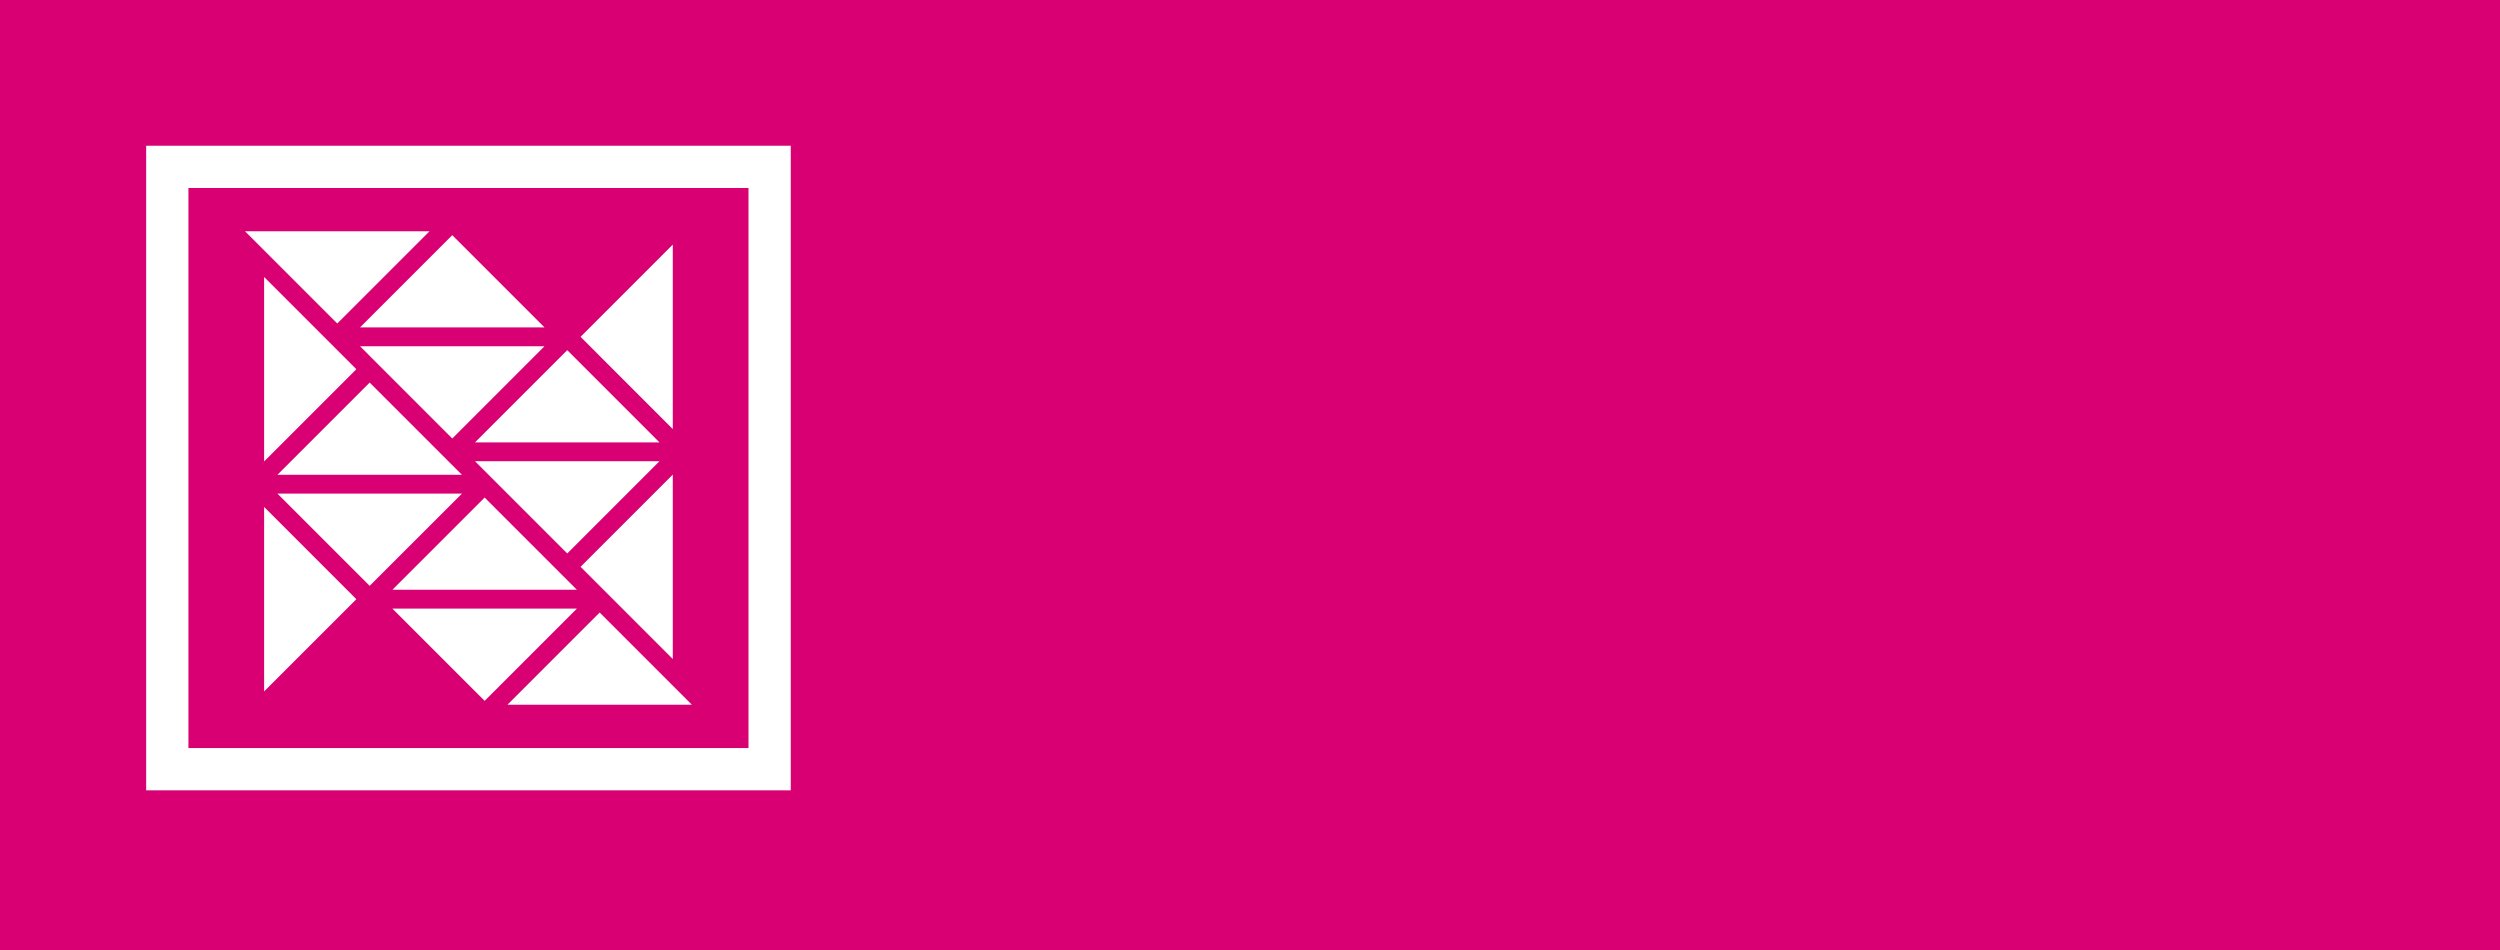 <?xml version="1.0" encoding="utf-8"?>
<!DOCTYPE svg PUBLIC "-//W3C//DTD SVG 1.1//EN" "http://www.w3.org/Graphics/SVG/1.1/DTD/svg11.dtd">
<svg version="1.1" xmlns="http://www.w3.org/2000/svg" xmlns:xlink="http://www.w3.org/1999/xlink" x="0px" y="0px" width="150px"
	height="57px" viewBox="0 0 150 57" enable-background="new 0 0 150 57" xml:space="preserve">
	<g id="Background">
		<rect fill="#d80073" width="150" height="57"/>
	</g>
	<g id="Foreground">
		<g>
			<polygon fill="#FFFFFF" points="40.368,39.542 40.368,28.474 34.834,34.007"/>
			<polygon fill="#FFFFFF" points="40.368,25.745 40.368,14.675 34.834,20.21"/>
			<polygon fill="#FFFFFF" points="25.771,13.876 14.701,13.876 20.236,19.41"/>
			<polygon fill="#FFFFFF" points="32.67,20.774 21.602,20.774 27.136,26.31"/>
			<polygon fill="#FFFFFF" points="27.136,14.11 21.602,19.644 32.67,19.644"/>
			<polygon fill="#FFFFFF" points="34.035,33.208 35.655,31.587 39.568,27.673 28.5,27.673"/>
			<polygon fill="#FFFFFF" points="39.568,26.544 34.035,21.009 28.5,26.544"/>
			<polygon fill="#FFFFFF" points="15.847,16.619 15.847,27.688 21.381,22.153"/>
			<polygon fill="#FFFFFF" points="15.847,30.417 15.847,41.485 21.381,35.952"/>
			<polygon fill="#FFFFFF" points="30.444,42.286 41.514,42.286 35.979,36.751 34.356,38.372"/>
			<polygon fill="#FFFFFF" points="23.544,35.386 34.613,35.386 29.079,29.853"/>
			<polygon fill="#FFFFFF" points="29.079,42.052 30.7,40.431 34.613,36.517 23.544,36.517"/>
			<polygon fill="#FFFFFF" points="16.646,28.487 27.715,28.487 22.18,22.954"/>
			<polygon fill="#FFFFFF" points="16.646,29.618 20.56,33.532 22.18,35.151 27.715,29.618"/>
		</g>
		<path fill="#FFFFFF" d="M8.77,8.743v38.676h38.676V8.743H8.77z M11.306,11.279h33.604v33.603H11.306V11.279z"/>
	</g>
</svg>
